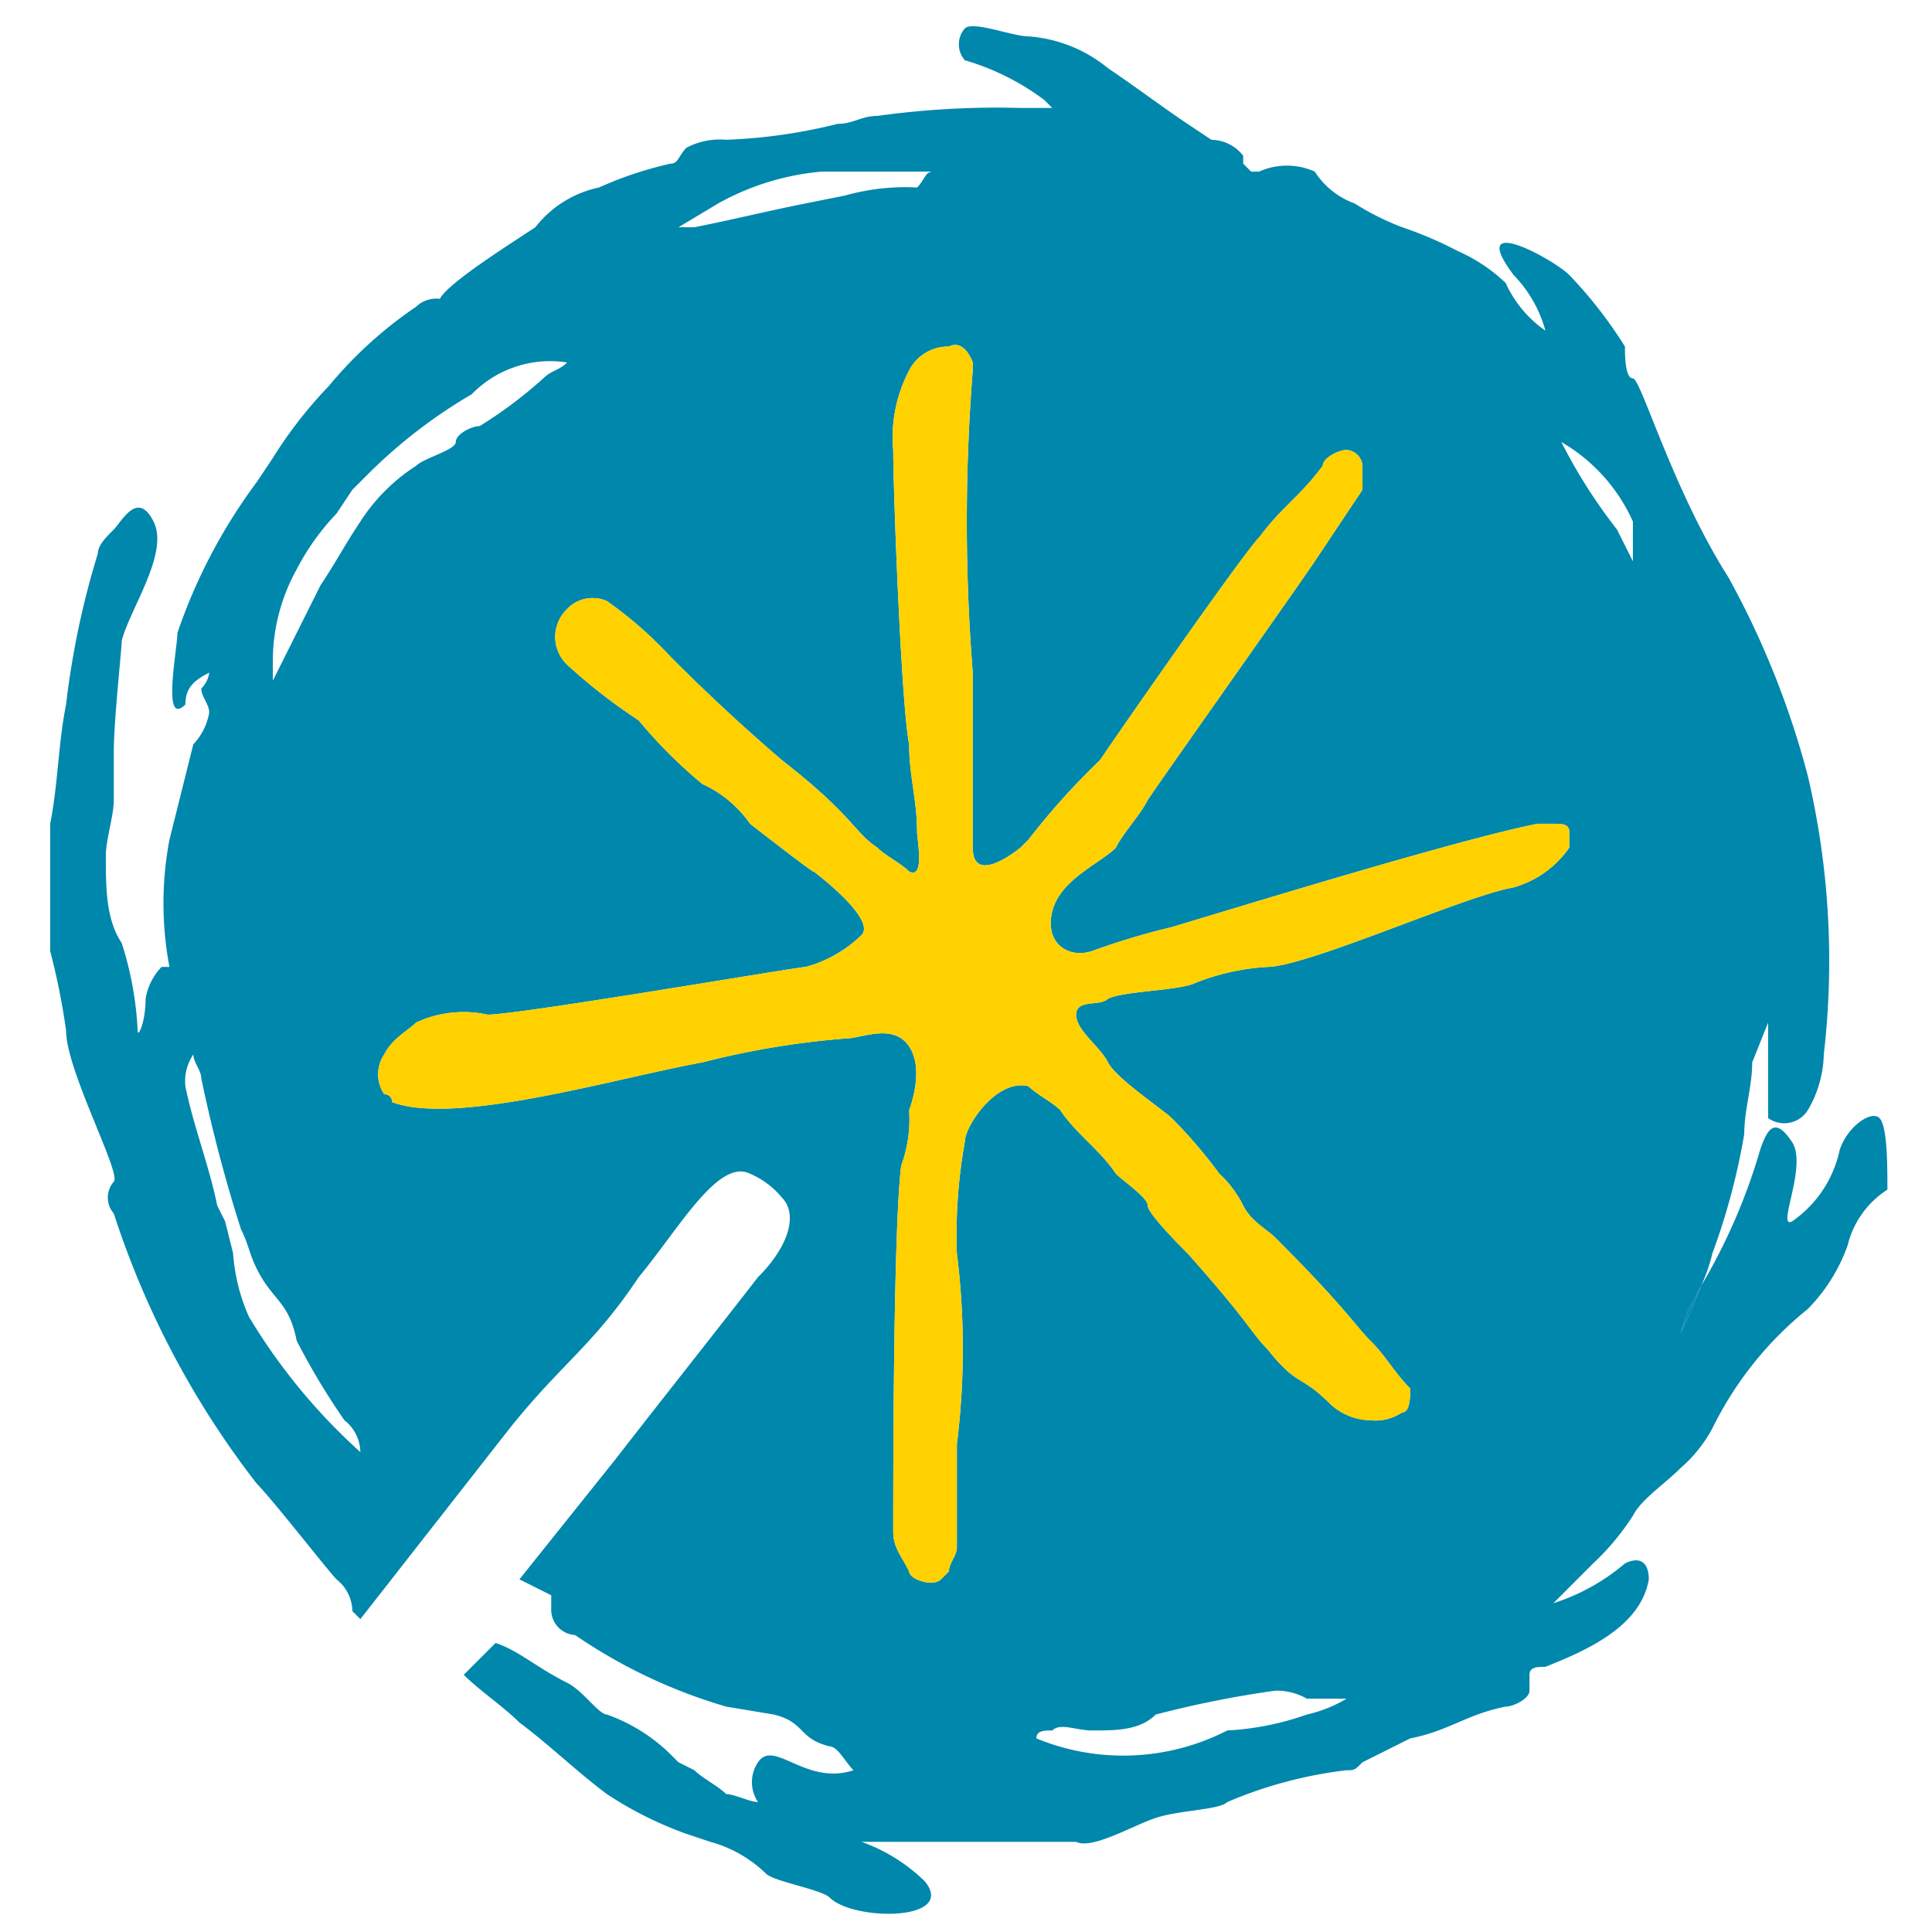 <svg id="Layer_1" data-name="Layer 1" xmlns="http://www.w3.org/2000/svg" viewBox="0 0 100 100"><defs><style>.cls-1{fill:none}.cls-2{fill:#0087ac}.cls-3{fill:#ffd100}</style></defs><path class="cls-1" d="M41.705 10.528l2.058-.412a11.401 11.401 0 0 1 3.705-.411c.412-.412.412-.823.824-.823h-5.764a13.415 13.415 0 0 0-5.351 1.646l-2.059 1.235h.824c2.058-.411 3.705-.823 5.763-1.235zM65.994 87.51a53.98 53.98 0 0 0-6.175 1.235c-.824.824-2.059.824-3.294.824-.823 0-1.647-.412-2.058 0-.412 0-.824 0-.824.411a11.793 11.793 0 0 0 9.88-.411 14.632 14.632 0 0 0 4.117-.824 6.96 6.96 0 0 0 2.059-.823H67.64a3.113 3.113 0 0 0-1.646-.412zM15.358 69.397c-.412-2.058-1.235-2.058-2.058-3.705-.412-.823-.412-1.235-.823-2.059a76.76 76.76 0 0 1-2.059-7.821c0-.412-.411-.823-.411-1.235a2.474 2.474 0 0 0-.412 1.646c.412 2.059 1.235 4.117 1.647 6.175l.411.824.412 1.647a9.69 9.69 0 0 0 .823 3.293 30.703 30.703 0 0 0 5.764 6.998 2.138 2.138 0 0 0-.824-1.646 36.188 36.188 0 0 1-2.47-4.117zm6.175-45.284c.412-.411 2.059-.823 2.059-1.235 0-.412.823-.823 1.235-.823a22.858 22.858 0 0 0 3.293-2.47c.412-.412.823-.412 1.235-.823a5.656 5.656 0 0 0-4.94 1.646 26.446 26.446 0 0 0-5.352 4.117l-.823.823-.823 1.235a12.505 12.505 0 0 0-2.059 2.882 9.778 9.778 0 0 0-1.235 4.94v.823l2.47-4.94c.824-1.235 1.235-2.058 2.059-3.293a9.618 9.618 0 0 1 2.881-2.882zm59.28-1.235a27.677 27.677 0 0 0 2.882 4.529l.824 1.646v-2.058a9.011 9.011 0 0 0-3.705-4.117z"/><path class="cls-2" d="M97.28 57.87c-.411-.412-1.646.412-2.058 1.647a5.995 5.995 0 0 1-2.47 3.705c-.823.411.823-2.882 0-4.117s-1.235-.823-1.647.412a30.519 30.519 0 0 1-3.056 7.044c-.38.937-.836 1.976-1.06 2.424l.411-1.235c.247-.37.42-.801.65-1.19a9.392 9.392 0 0 0 .585-1.691 34.304 34.304 0 0 0 1.647-6.175c0-1.236.412-2.47.412-3.705l.823-2.059v4.94a1.434 1.434 0 0 0 2.058-.412 5.95 5.95 0 0 0 .824-2.881 41.941 41.941 0 0 0-.824-14.408 44.824 44.824 0 0 0-4.116-10.292c-2.882-4.529-4.529-10.292-4.94-10.292s-.412-1.235-.412-1.647a22.641 22.641 0 0 0-2.882-3.705c-.823-.823-5.351-3.293-2.881 0a6.637 6.637 0 0 1 1.646 2.882 6.049 6.049 0 0 1-2.058-2.47 8.615 8.615 0 0 0-2.47-1.647 20.058 20.058 0 0 0-2.882-1.235 13.71 13.71 0 0 1-2.47-1.235 4.112 4.112 0 0 1-2.058-1.646 3.517 3.517 0 0 0-2.882 0h-.411l-.412-.412v-.412a2.14 2.14 0 0 0-1.647-.823l-1.235-.823c-1.235-.824-2.882-2.059-4.116-2.882a7.314 7.314 0 0 0-4.117-1.647c-.824 0-2.882-.823-3.293-.411a1.252 1.252 0 0 0 0 1.646 12.878 12.878 0 0 1 4.116 2.059l.412.411H52.82A44.755 44.755 0 0 0 45.41 6c-.823 0-1.235.412-2.058.412a27.803 27.803 0 0 1-5.763.823 3.712 3.712 0 0 0-2.059.412c-.412.411-.412.823-.823.823a19.387 19.387 0 0 0-3.705 1.235 5.657 5.657 0 0 0-3.294 2.058c-1.235.824-4.528 2.882-4.94 3.705a1.512 1.512 0 0 0-1.235.412 21.576 21.576 0 0 0-4.528 4.117 22.604 22.604 0 0 0-2.882 3.705l-.823 1.235a28.468 28.468 0 0 0-4.117 7.821c0 .824-.823 4.94.412 3.705 0-.823.412-1.235 1.235-1.646a1.437 1.437 0 0 1-.412.823c0 .412.412.823.412 1.235a3.121 3.121 0 0 1-.823 1.647l-1.236 4.94a17.685 17.685 0 0 0 0 6.587H8.36a3.122 3.122 0 0 0-.824 1.646c0 1.235-.411 2.059-.411 1.647a17.502 17.502 0 0 0-.824-4.528c-.823-1.235-.823-2.882-.823-4.529 0-.823.412-2.058.412-2.881v-2.47c0-1.647.411-5.352.411-5.764.412-1.647 2.47-4.528 1.647-6.175-.823-1.647-1.647 0-2.058.412-.412.411-.823.823-.823 1.235a43.737 43.737 0 0 0-1.647 7.821c-.412 2.059-.412 4.117-.823 6.175v6.587a35.676 35.676 0 0 1 .823 4.117c0 2.058 2.881 7.41 2.47 7.822a1.252 1.252 0 0 0 0 1.646 45.769 45.769 0 0 0 7.41 13.997c.823.823 3.705 4.528 4.117 4.94a2.14 2.14 0 0 1 .823 1.647l.412.411 7.41-9.468c2.881-3.705 4.528-4.529 6.998-8.233 2.058-2.47 4.117-6.175 5.763-5.352a4.312 4.312 0 0 1 1.647 1.235c.823.823.412 2.47-1.235 4.117-2.882 3.704-4.528 5.763-7.41 9.468l-4.94 6.175 1.647.823v.824a1.314 1.314 0 0 0 1.235 1.235 27.3 27.3 0 0 0 7.822 3.705l2.47.411c1.646.412 1.234 1.235 2.881 1.647.412 0 .824.823 1.235 1.235-2.47.823-4.117-1.647-4.94-.412a1.838 1.838 0 0 0 0 2.059c-.411 0-1.235-.412-1.646-.412-.412-.412-1.236-.823-1.647-1.235l-.824-.412-.411-.411a8.962 8.962 0 0 0-3.293-2.059c-.412 0-1.236-1.235-2.059-1.646-1.647-.824-2.47-1.647-3.705-2.059l-1.647 1.647c.824.823 2.059 1.647 2.882 2.47 1.647 1.235 2.882 2.47 4.528 3.705a19.228 19.228 0 0 0 4.117 2.058l1.235.412a6.637 6.637 0 0 1 2.882 1.647c.411.411 2.881.823 3.293 1.235 1.235 1.235 6.587 1.235 4.94-.824a8.965 8.965 0 0 0-3.293-2.058h11.115c.823.412 2.882-.823 4.116-1.235s3.294-.412 3.706-.823a22.295 22.295 0 0 1 6.175-1.647c.411 0 .411 0 .823-.412l2.47-1.235c2.058-.411 2.882-1.235 4.94-1.646.412 0 1.235-.412 1.235-.824v-.823c0-.412.412-.412.823-.412 2.059-.823 4.94-2.058 5.352-4.528 0-.823-.412-1.235-1.235-.823a10.792 10.792 0 0 1-3.705 2.058l.412-.412 1.646-1.646a13.048 13.048 0 0 0 2.059-2.47c.411-.824 1.646-1.647 2.47-2.47a7.225 7.225 0 0 0 1.646-2.059 18.228 18.228 0 0 1 4.94-6.175 8.963 8.963 0 0 0 2.059-3.293 4.764 4.764 0 0 1 2.058-2.882c0-1.235 0-3.293-.412-3.705zM37.177 10.528a13.415 13.415 0 0 1 5.351-1.646h5.764c-.412 0-.412.411-.824.823a11.401 11.401 0 0 0-3.705.411l-2.058.412c-2.058.412-3.705.824-5.763 1.235h-.824zM12.888 68.162a9.69 9.69 0 0 1-.823-3.293l-.412-1.647-.411-.823c-.412-2.059-1.235-4.117-1.647-6.175a2.474 2.474 0 0 1 .412-1.647c0 .412.411.823.411 1.235a76.76 76.76 0 0 0 2.059 7.822c.411.823.411 1.235.823 2.058.823 1.647 1.646 1.647 2.058 3.705a36.188 36.188 0 0 0 2.47 4.117 2.138 2.138 0 0 1 .824 1.647 30.703 30.703 0 0 1-5.764-6.999zm3.705-37.874l-2.47 4.94v-.823a9.778 9.778 0 0 1 1.235-4.94 12.505 12.505 0 0 1 2.059-2.882l.823-1.235.823-.823a26.446 26.446 0 0 1 5.352-4.117 5.656 5.656 0 0 1 4.94-1.646c-.412.411-.823.411-1.235.823a22.858 22.858 0 0 1-3.293 2.47c-.412 0-1.235.411-1.235.823s-1.647.824-2.059 1.235a9.618 9.618 0 0 0-2.881 2.882c-.824 1.235-1.235 2.058-2.059 3.293zM67.64 88.745a14.632 14.632 0 0 1-4.116.824 11.793 11.793 0 0 1-9.88.411c0-.411.411-.411.823-.411.411-.412 1.235 0 2.058 0 1.235 0 2.47 0 3.293-.824a53.98 53.98 0 0 1 6.175-1.235 3.113 3.113 0 0 1 1.647.412H69.7a6.96 6.96 0 0 1-2.059.823zm13.585-44.872a5.25 5.25 0 0 1-2.881 2.059c-2.47.412-10.704 4.116-12.762 4.116a12.022 12.022 0 0 0-3.705.824c-.824.411-3.705.411-4.528.823-.412.412-1.647 0-1.647.824 0 .823 1.235 1.646 1.647 2.47.411.823 2.881 2.47 3.293 2.881a24.637 24.637 0 0 1 2.47 2.882 5.675 5.675 0 0 1 1.235 1.647c.412.823 1.235 1.235 1.647 1.646 3.705 3.705 4.116 4.529 4.94 5.352s1.235 1.647 2.058 2.47c0 .412 0 1.235-.412 1.235a2.476 2.476 0 0 1-1.646.412 3.143 3.143 0 0 1-2.059-.824c-1.646-1.646-1.646-.823-3.293-2.881-.823-.824-.823-1.235-4.117-4.94-.412-.412-2.058-2.059-2.058-2.47 0-.412-1.235-1.235-1.647-1.647-.823-1.235-2.058-2.058-2.882-3.294-.411-.411-1.235-.823-1.646-1.235-1.647-.411-3.294 2.059-3.294 2.882a27.186 27.186 0 0 0-.411 5.764 39.683 39.683 0 0 1 0 9.88V80.1c0 .412-.412.824-.412 1.235l-.412.412c-.411.412-1.646 0-1.646-.412-.412-.823-.824-1.235-.824-2.058 0-2.47 0-15.644.412-18.937a7.004 7.004 0 0 0 .412-2.882s.823-2.058 0-3.293-2.47-.411-3.294-.411a43.353 43.353 0 0 0-7.41 1.235c-4.528.823-12.761 3.293-16.055 2.058a.403.403 0 0 0-.411-.412 1.838 1.838 0 0 1 0-2.058c.411-.823 1.235-1.235 1.646-1.647a5.812 5.812 0 0 1 3.705-.411c1.647 0 16.055-2.47 16.467-2.47a6.635 6.635 0 0 0 2.882-1.647c.823-.823-2.47-3.294-2.47-3.294s.411.412-3.294-2.47a6.051 6.051 0 0 0-2.47-2.058 24.846 24.846 0 0 1-3.293-3.293 29.033 29.033 0 0 1-3.705-2.882 1.99 1.99 0 0 1 0-2.882 1.81 1.81 0 0 1 2.058-.411 20.612 20.612 0 0 1 3.294 2.881 99.707 99.707 0 0 0 5.763 5.352c3.705 2.882 3.705 3.705 4.94 4.528.412.412 1.235.824 1.647 1.235.823.412.411-1.646.411-2.058 0-1.647-.411-2.881-.411-4.528-.412-2.059-.824-13.174-.824-15.232a7.422 7.422 0 0 1 .824-4.117 2.264 2.264 0 0 1 2.058-1.235c.823-.411 1.235.824 1.235.824v.411a99.154 99.154 0 0 0 0 15.644v9.056c0 2.059 2.47 0 2.47 0l.412-.411a37.102 37.102 0 0 1 3.705-4.117c.823-1.235 7.41-10.703 8.233-11.527 1.235-1.646 2.059-2.058 3.293-3.705 0-.411.824-.823 1.236-.823a.885.885 0 0 1 .823.823v1.235l-2.47 3.705c-.823 1.235-7.822 11.116-8.645 12.35-.412.824-1.235 1.647-1.647 2.47-.823.824-2.882 1.647-3.293 3.294-.412 1.646.823 2.47 2.058 2.058a38.1 38.1 0 0 1 4.117-1.235c4.117-1.235 14.82-4.528 18.937-5.352h.823c.412 0 .823 0 .823.412zm3.294-14.82l-.824-1.646a27.677 27.677 0 0 1-2.881-4.529 9.011 9.011 0 0 1 3.705 4.117z"/><path class="cls-2" d="M86.989 68.985c.224-.448.68-1.487 1.06-2.424-.229.388-.402.819-.649 1.19z"/><path class="cls-3" d="M80.402 42.638h-.823c-4.117.824-14.82 4.117-18.937 5.352a38.1 38.1 0 0 0-4.117 1.235c-1.235.412-2.47-.411-2.058-2.058.411-1.647 2.47-2.47 3.293-3.294.412-.823 1.235-1.646 1.647-2.47.823-1.234 7.821-11.115 8.645-12.35l2.47-3.705v-1.235a.885.885 0 0 0-.823-.823c-.412 0-1.236.412-1.236.823-1.235 1.647-2.058 2.059-3.293 3.705-.823.824-7.41 10.292-8.233 11.527a37.102 37.102 0 0 0-3.705 4.117l-.412.411s-2.47 2.059-2.47 0v-9.056a99.154 99.154 0 0 1 0-15.644v-.411s-.412-1.235-1.235-.824a2.264 2.264 0 0 0-2.058 1.235 7.422 7.422 0 0 0-.824 4.117c0 2.058.412 13.173.824 15.232 0 1.647.411 2.882.411 4.528 0 .412.412 2.47-.411 2.058-.412-.411-1.235-.823-1.647-1.235-1.235-.823-1.235-1.646-4.94-4.528a99.707 99.707 0 0 1-5.763-5.352 20.612 20.612 0 0 0-3.294-2.881 1.81 1.81 0 0 0-2.058.411 1.99 1.99 0 0 0 0 2.882 29.033 29.033 0 0 0 3.705 2.882 24.846 24.846 0 0 0 3.293 3.293 6.051 6.051 0 0 1 2.47 2.058c3.705 2.882 3.294 2.47 3.294 2.47s3.293 2.47 2.47 3.294a6.635 6.635 0 0 1-2.882 1.646c-.412 0-14.82 2.47-16.467 2.47a5.812 5.812 0 0 0-3.705.412c-.412.412-1.235.824-1.646 1.647a1.838 1.838 0 0 0 0 2.058.403.403 0 0 1 .411.412c3.294 1.235 11.527-1.235 16.055-2.059a43.353 43.353 0 0 1 7.41-1.235c.824 0 2.47-.823 3.294.412s0 3.293 0 3.293a7.004 7.004 0 0 1-.412 2.882c-.412 3.293-.412 16.467-.412 18.937 0 .823.412 1.235.824 2.058 0 .412 1.235.824 1.646.412l.412-.412c0-.411.412-.823.412-1.235V74.75a39.683 39.683 0 0 0 0-9.88 27.186 27.186 0 0 1 .411-5.764c0-.823 1.647-3.293 3.294-2.882.411.412 1.235.824 1.646 1.235.824 1.236 2.059 2.059 2.882 3.294.412.412 1.647 1.235 1.647 1.646 0 .412 1.646 2.059 2.058 2.47 3.294 3.706 3.294 4.117 4.117 4.94 1.646 2.059 1.646 1.236 3.293 2.882a3.143 3.143 0 0 0 2.059.824 2.476 2.476 0 0 0 1.646-.412c.412 0 .412-.823.412-1.235-.823-.823-1.235-1.647-2.058-2.47s-1.235-1.647-4.94-5.352c-.412-.412-1.235-.823-1.647-1.647a5.675 5.675 0 0 0-1.235-1.646 24.637 24.637 0 0 0-2.47-2.882c-.412-.412-2.882-2.058-3.293-2.881-.412-.824-1.647-1.647-1.647-2.47 0-.824 1.235-.412 1.647-.824.823-.412 3.704-.412 4.528-.823a12.022 12.022 0 0 1 3.705-.824c2.058 0 10.292-3.704 12.762-4.116a5.25 5.25 0 0 0 2.881-2.059v-.823c0-.412-.411-.412-.823-.412z"/></svg>